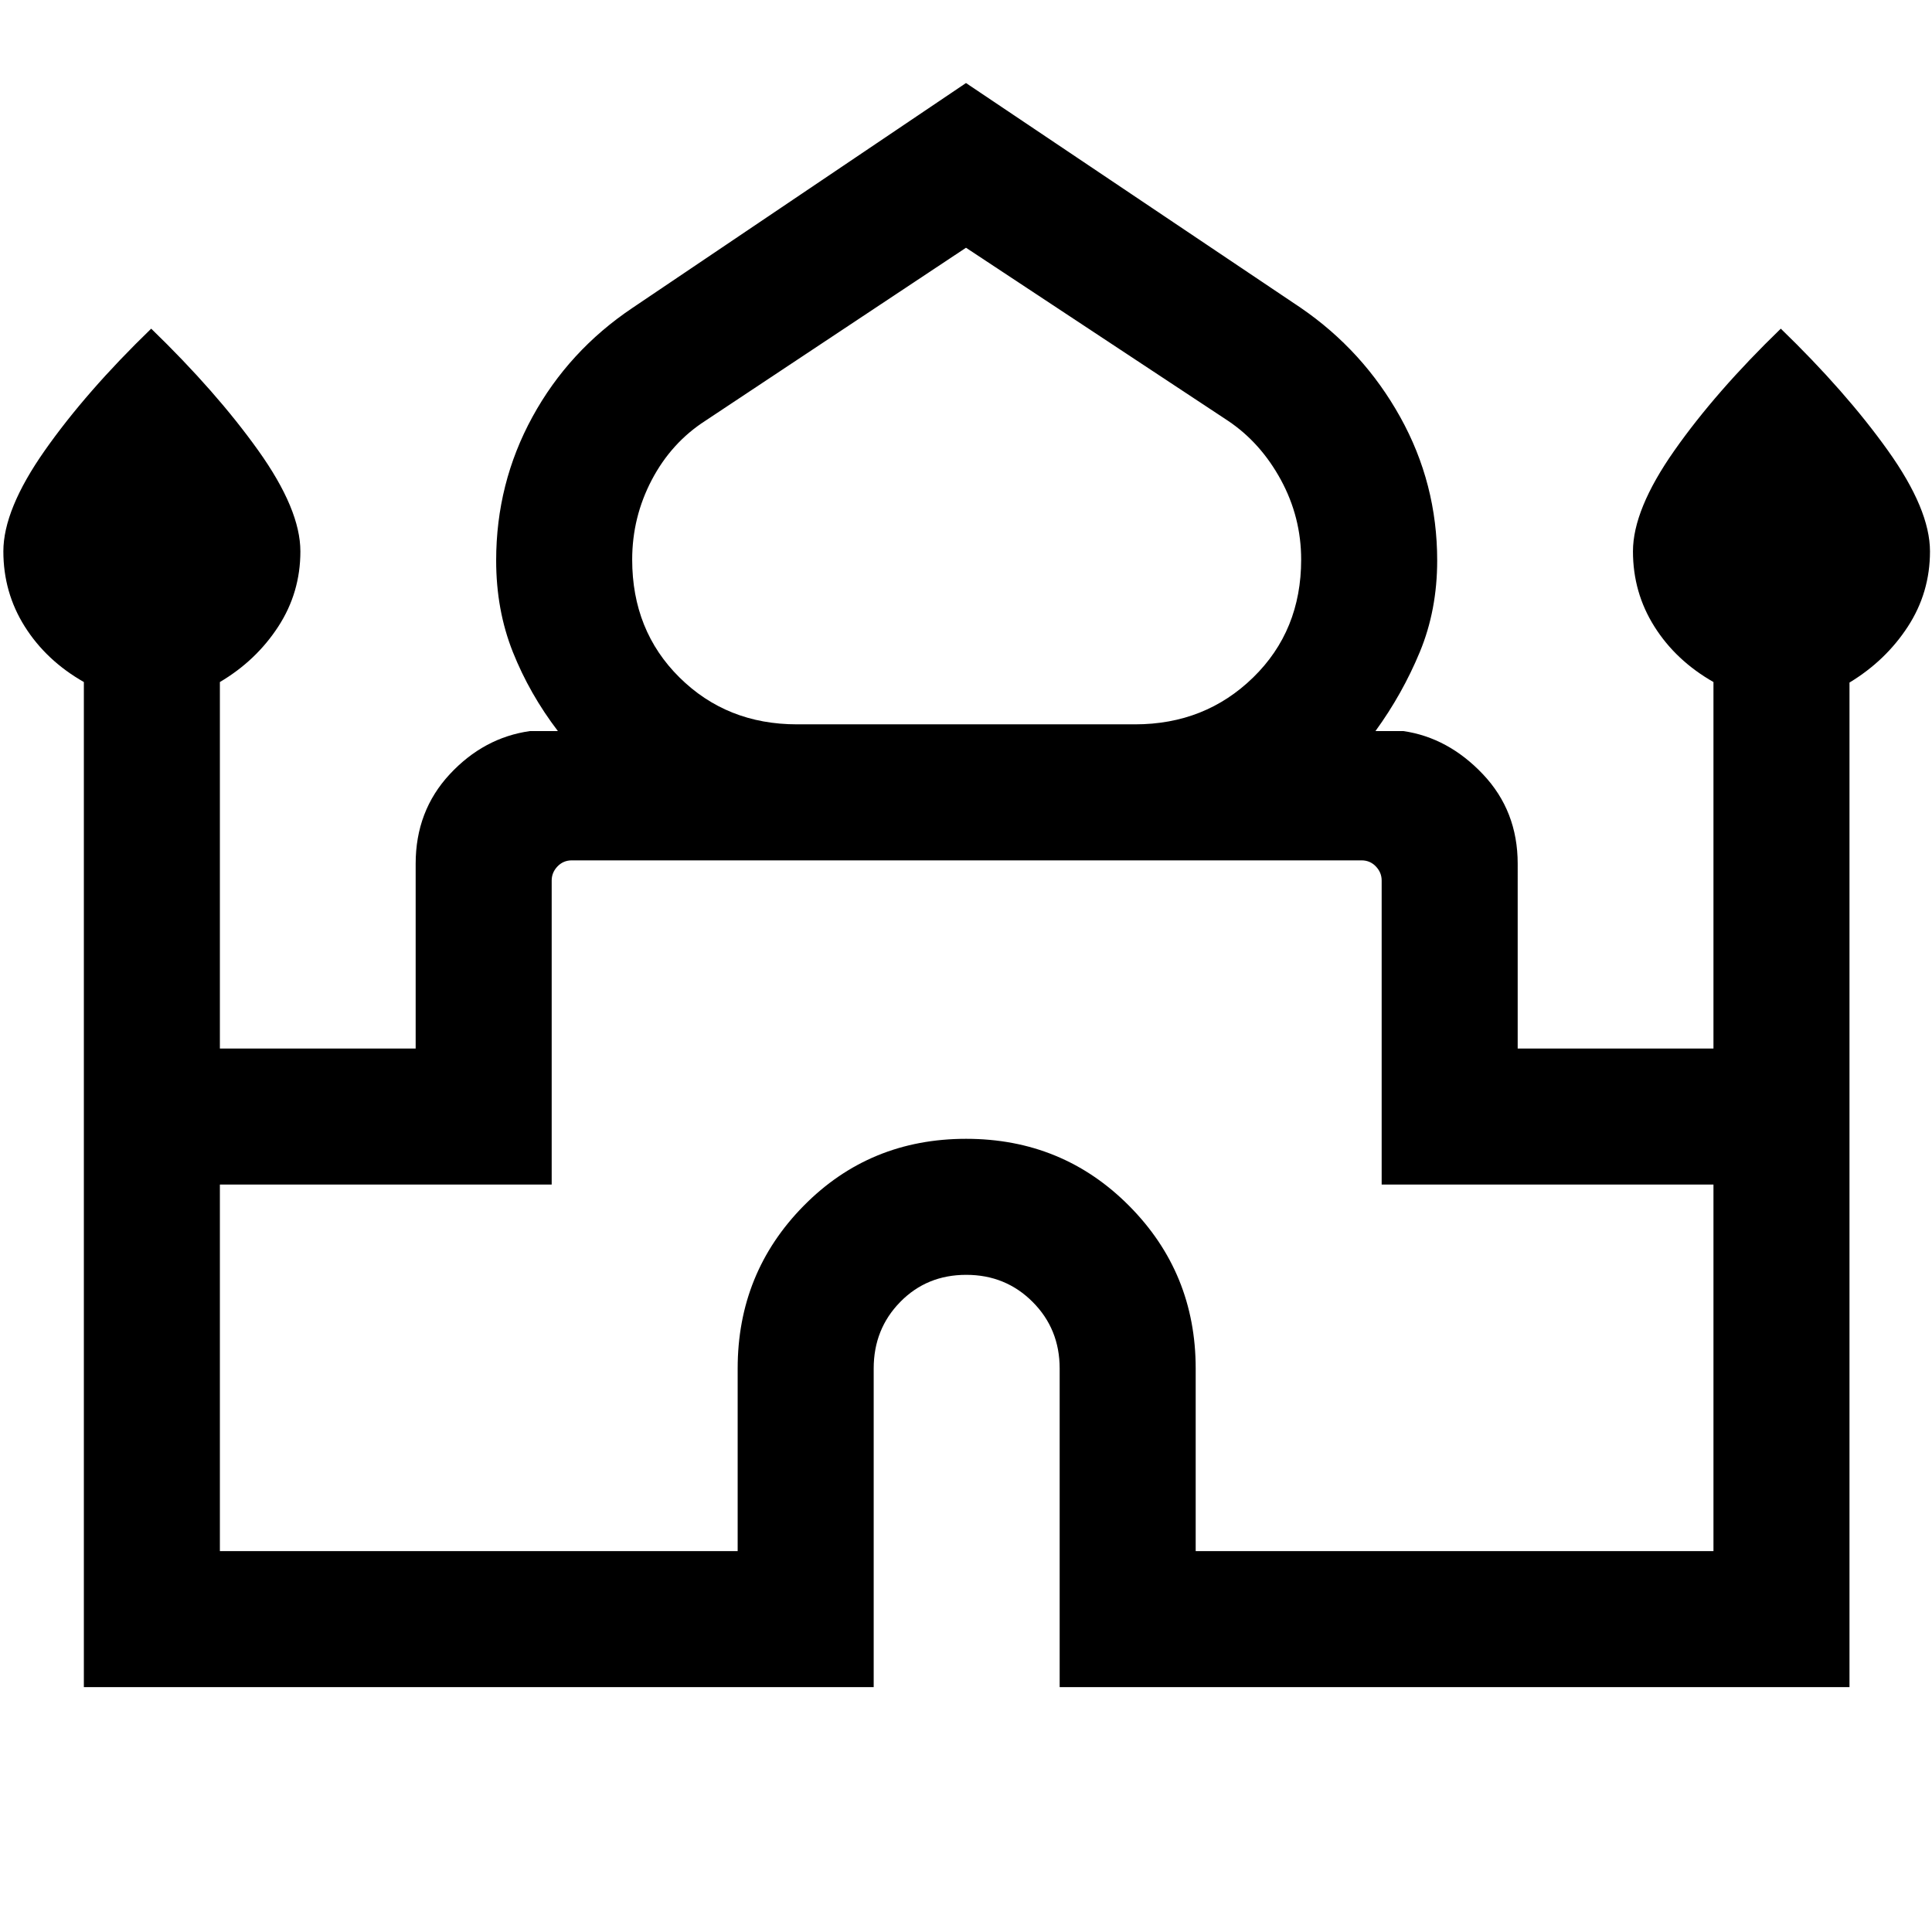 <svg xmlns="http://www.w3.org/2000/svg" height="40" viewBox="0 -960 960 960" width="40"><path d="M41.67-121.67V-621.1Q23-631.74 12.33-648.64q-10.66-16.9-10.66-37.39 0-20.8 20.57-50.1 20.58-29.3 52.89-60.56 32.31 31.26 53.22 60.56 20.91 29.3 20.91 50.1 0 20.49-11 37.39-11 16.9-29 27.54V-439h97.28v-91.82q0-26.23 16.92-44.45 16.93-18.22 39.9-21.47h13.85q-14.08-18.46-22.38-39.29-8.29-20.82-8.29-45.48 0-38.36 18.02-71.32 18.02-32.96 49.85-54.27L480-918.74 646.26-807.1q31.16 21.34 49.51 54.34 18.36 33 18.36 71.25 0 24.66-8.63 45.48-8.63 20.83-22.04 39.29h13.85q22.3 3.25 39.56 21.47t17.26 44.45V-439h97.28v-182.1q-18.67-10.64-29.33-27.54-10.67-16.9-10.67-37.39 0-20.8 20.58-50.1 20.57-29.3 52.88-60.56 32.31 31.26 53.22 60.56 20.91 29.3 20.91 50.1 0 20.49-11 37.39-11 16.9-29 27.8v499.17H526.54V-280q0-19.63-13.43-33.08-13.42-13.46-33-13.46-19.59 0-32.78 13.46-13.2 13.45-13.2 33.08v158.33H41.67ZM396-600.08h168q34.81 0 58.67-23.27 23.87-23.27 23.87-58.58 0-21.07-10.06-39.6-10.07-18.52-26.31-29.4L480-836.9l-129.5 85.97q-16.91 10.88-26.64 29.4-9.73 18.53-9.73 39.6 0 35.31 23.53 58.58 23.53 23.27 58.34 23.27ZM109.26-189.26h257.28V-280q0-47.55 32.8-80.84 32.8-33.29 80.71-33.29 47.9 0 80.99 33.29 33.09 33.29 33.09 80.84v90.74h257.28v-182.15H686.54v-151.08q0-3.97-2.89-6.99-2.88-3.01-7.11-3.01H284.13q-4.23 0-7.12 3.01-2.88 3.02-2.88 6.99v151.08H109.26v182.15ZM480-532.49Zm0-67.59Zm0 3.34Z"/></svg>
